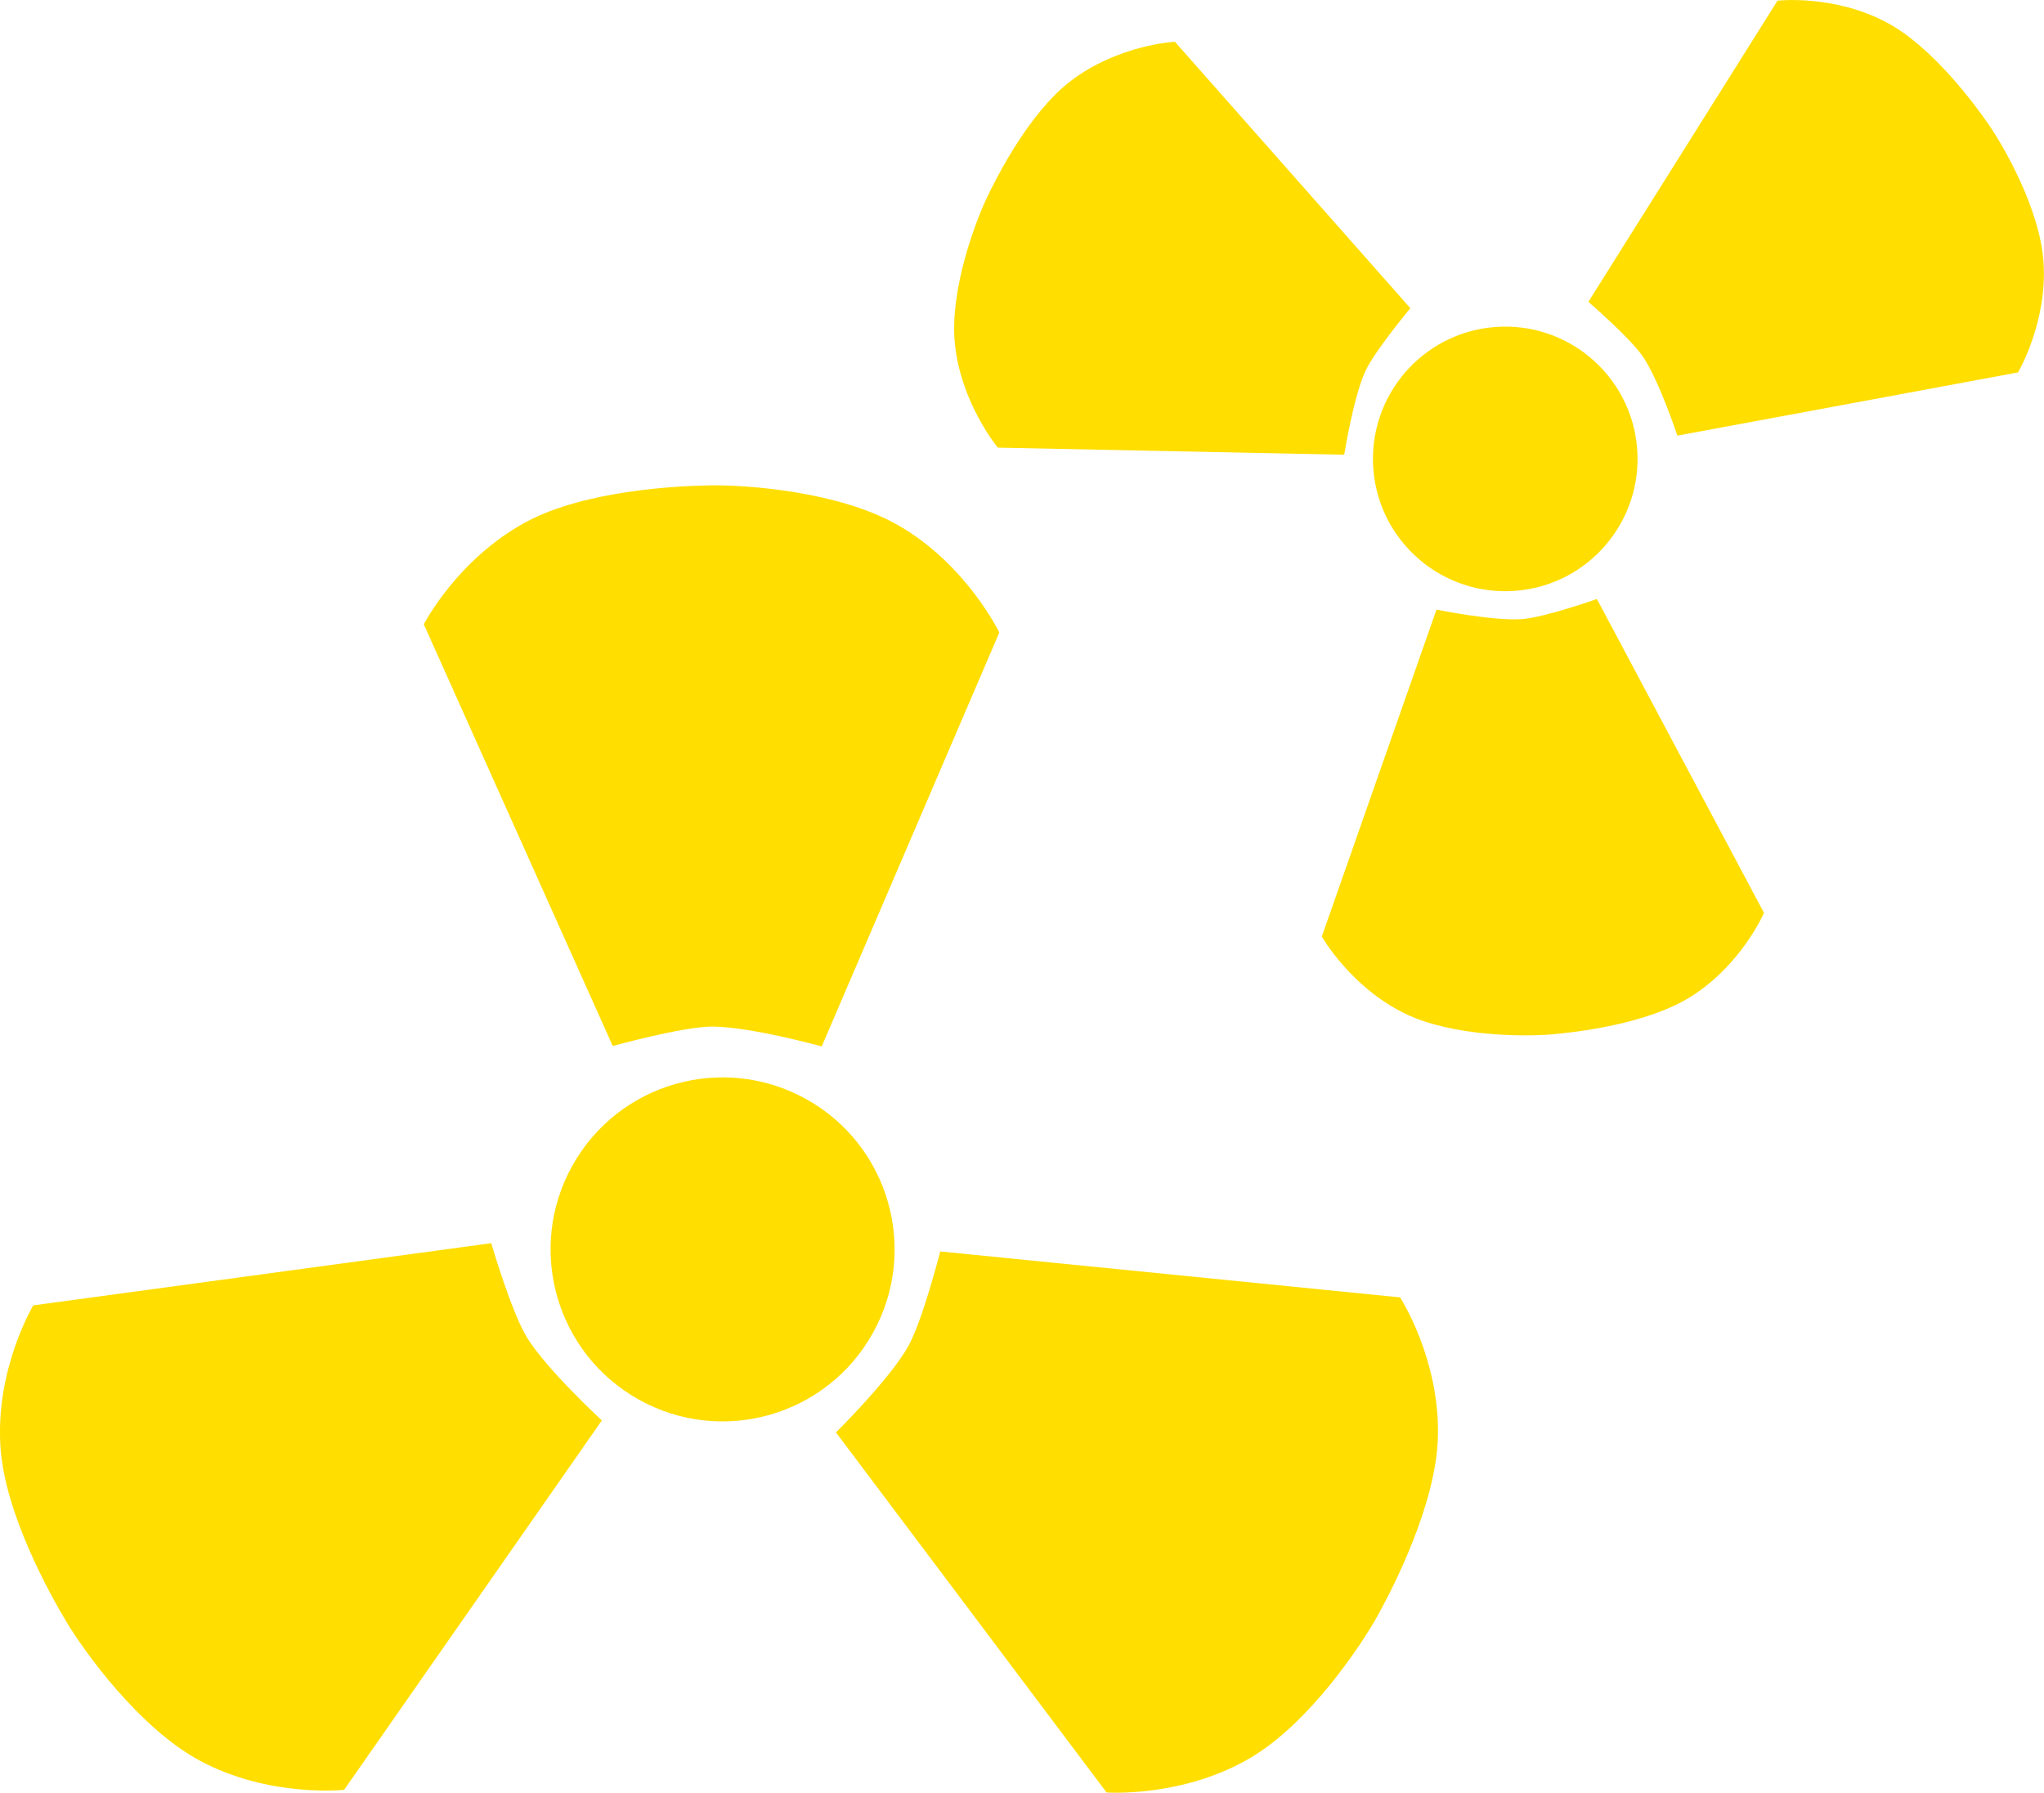 <svg version="1.1" xmlns="http://www.w3.org/2000/svg" xmlns:xlink="http://www.w3.org/1999/xlink" width="33.717" height="29.573" viewBox="0,0,33.717,29.573"><g transform="translate(-222.41,-165.355)"><g data-paper-data="{&quot;isPaintingLayer&quot;:true}" fill="#ffde00" fill-rule="nonzero" stroke="none" stroke-width="0" stroke-linecap="butt" stroke-linejoin="miter" stroke-miterlimit="10" stroke-dasharray="" stroke-dashoffset="0" style="mix-blend-mode: normal"><path d="M232.951,188.444c-1.369,-0.761 -1.863,-2.488 -1.101,-3.858c0.761,-1.369 2.488,-1.863 3.858,-1.101c1.369,0.761 1.863,2.488 1.101,3.858c-0.761,1.369 -2.488,1.863 -3.858,1.101z"/><path d="M232.518,182.61l-3.117,-6.957c0,0 0.552,-1.077 1.69,-1.689c0.976,-0.524 2.511,-0.596 3.051,-0.603c0.552,-0.008 2.099,0.092 3.087,0.66c1.125,0.645 1.665,1.768 1.665,1.768l-2.929,6.827c0,0 -1.179,-0.326 -1.808,-0.327c-0.481,-0.001 -1.639,0.321 -1.639,0.321z"/><path d="M237.919,185.998l7.586,0.758c0,0 0.66,1.015 0.624,2.306c-0.031,1.107 -0.733,2.474 -0.995,2.947c-0.268,0.482 -1.125,1.774 -2.108,2.349c-1.119,0.654 -2.362,0.565 -2.362,0.565l-4.464,-5.939c0,0 0.87,-0.861 1.183,-1.405c0.24,-0.416 0.537,-1.581 0.537,-1.581z"/><path d="M231.106,187.424c0.333,0.533 1.232,1.362 1.232,1.362l-4.251,6.093c0,0 -1.239,0.134 -2.381,-0.481c-1.003,-0.54 -1.905,-1.801 -2.19,-2.273c-0.279,-0.463 -1.029,-1.804 -1.099,-2.91c-0.082,-1.289 0.542,-2.327 0.542,-2.327l7.554,-1.026c0,0 0.338,1.154 0.593,1.561z" data-paper-data="{&quot;index&quot;:null}"/><path d="M245.065,173.103c-0.098,-1.201 0.796,-2.255 1.997,-2.353c1.201,-0.098 2.255,0.796 2.353,1.997c0.098,1.201 -0.796,2.255 -1.997,2.353c-1.201,0.098 -2.255,-0.796 -2.353,-1.997z"/><path d="M248.612,170.333l3.119,-4.967c0,0 0.925,-0.107 1.802,0.36c0.752,0.4 1.454,1.352 1.689,1.694c0.241,0.35 0.837,1.382 0.897,2.257c0.068,0.995 -0.42,1.821 -0.42,1.821l-5.62,1.043c0,0 -0.295,-0.894 -0.563,-1.296c-0.205,-0.308 -0.906,-0.912 -0.906,-0.912z"/><path d="M248.752,175.236l2.756,5.177c0,0 -0.367,0.856 -1.209,1.384c-0.722,0.453 -1.896,0.588 -2.31,0.622c-0.423,0.035 -1.616,0.039 -2.404,-0.345c-0.897,-0.436 -1.371,-1.27 -1.371,-1.27l1.892,-5.393c0,0 0.922,0.189 1.405,0.157c0.369,-0.024 1.241,-0.332 1.241,-0.332z"/><path d="M244.929,171.486c-0.199,0.441 -0.345,1.37 -0.345,1.37l-5.714,-0.117c0,0 -0.615,-0.736 -0.71,-1.729c-0.083,-0.873 0.338,-1.988 0.519,-2.372c0.177,-0.376 0.714,-1.429 1.392,-1.946c0.79,-0.603 1.72,-0.648 1.72,-0.648l3.884,4.395c0,0 -0.594,0.71 -0.746,1.046z" data-paper-data="{&quot;index&quot;:null}"/></g></g></svg>